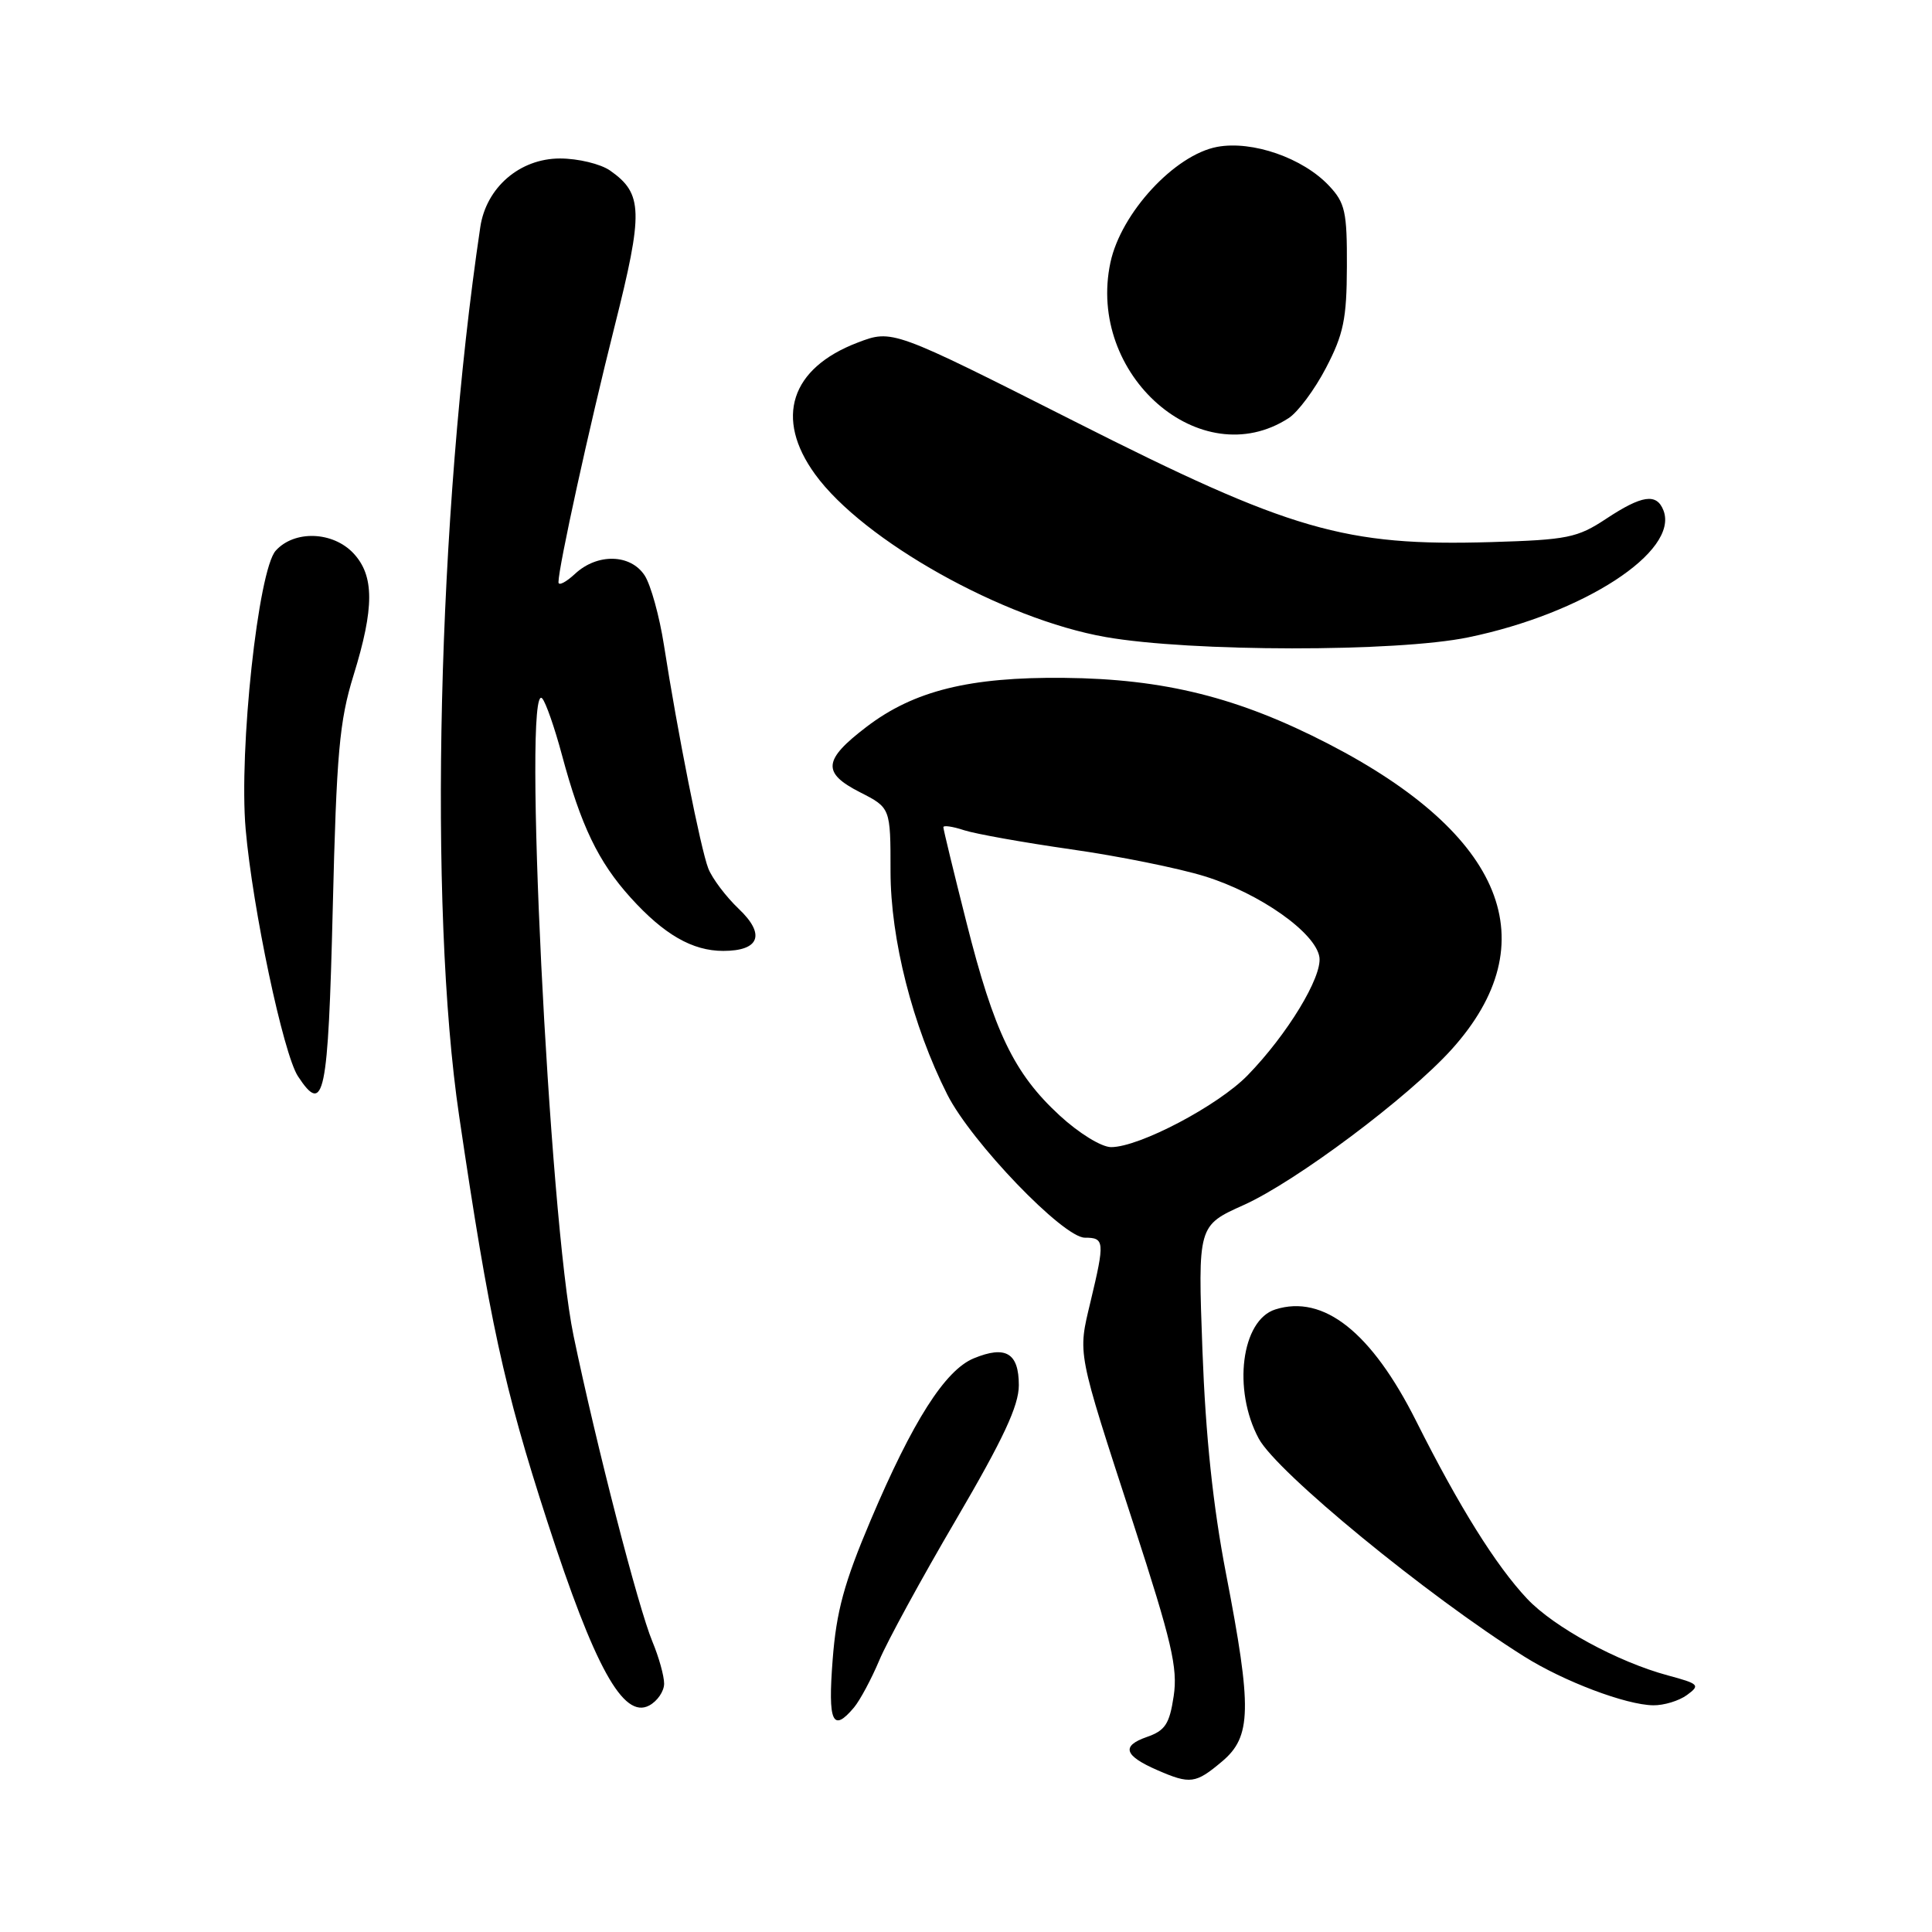 <?xml version="1.0" encoding="UTF-8" standalone="no"?>
<!DOCTYPE svg PUBLIC "-//W3C//DTD SVG 1.1//EN" "http://www.w3.org/Graphics/SVG/1.1/DTD/svg11.dtd" >
<svg xmlns="http://www.w3.org/2000/svg" xmlns:xlink="http://www.w3.org/1999/xlink" version="1.1" viewBox="0 0 256 256">
 <g >
 <path fill="currentColor"
d=" M 161.92 233.41 C 165.84 230.12 165.92 226.45 162.45 208.50 C 160.73 199.58 159.75 190.30 159.33 178.95 C 158.72 162.40 158.72 162.40 164.80 159.67 C 171.70 156.57 186.60 145.42 192.35 139.05 C 205.10 124.90 199.34 110.61 176.03 98.57 C 164.10 92.41 154.28 89.95 141.00 89.82 C 128.49 89.69 121.09 91.52 114.82 96.31 C 109.07 100.69 108.90 102.40 113.94 104.97 C 118.00 107.04 118.00 107.04 118.00 115.47 C 118.00 124.45 120.92 135.92 125.52 145.03 C 128.70 151.33 140.88 164.00 143.75 164.00 C 146.36 164.00 146.41 164.50 144.50 172.48 C 142.81 179.58 142.63 178.70 150.19 201.92 C 155.26 217.52 156.08 221.01 155.52 224.74 C 154.96 228.46 154.39 229.32 151.93 230.17 C 148.54 231.36 148.96 232.64 153.37 234.56 C 157.71 236.45 158.43 236.35 161.92 233.41 Z  M 113.16 226.25 C 113.96 225.29 115.47 222.47 116.51 220.00 C 117.54 217.53 122.13 209.12 126.70 201.33 C 132.95 190.65 135.00 186.27 135.00 183.55 C 135.00 179.27 133.26 178.24 129.02 179.99 C 125.23 181.56 120.93 188.31 115.37 201.43 C 111.85 209.73 110.82 213.51 110.33 219.93 C 109.69 228.22 110.32 229.63 113.16 226.25 Z  M 88.00 223.09 C 88.00 222.07 87.30 219.57 86.45 217.53 C 84.58 213.05 79.02 191.51 76.00 177.00 C 72.75 161.41 69.22 89.62 71.85 92.55 C 72.32 93.07 73.49 96.42 74.45 100.00 C 76.97 109.40 79.27 114.19 83.56 118.94 C 87.99 123.84 91.75 126.00 95.83 126.00 C 100.66 126.00 101.46 123.81 97.88 120.42 C 96.19 118.81 94.37 116.40 93.85 115.07 C 92.84 112.46 89.77 97.00 87.98 85.50 C 87.38 81.65 86.23 77.49 85.42 76.25 C 83.55 73.39 79.14 73.29 76.19 76.04 C 74.98 77.16 74.00 77.66 74.00 77.15 C 74.00 75.16 78.04 56.74 81.43 43.27 C 85.27 28.02 85.20 25.66 80.84 22.60 C 79.58 21.72 76.60 21.00 74.20 21.00 C 68.88 21.00 64.42 24.84 63.64 30.10 C 57.97 68.19 56.73 120.12 60.84 147.88 C 64.84 174.98 66.77 183.87 72.50 201.54 C 78.79 220.94 82.59 227.82 86.02 225.99 C 87.11 225.41 88.00 224.10 88.00 223.09 Z  M 223.53 224.60 C 225.32 223.29 225.15 223.12 221.00 222.00 C 214.35 220.21 205.90 215.61 202.35 211.84 C 198.22 207.45 193.33 199.62 187.66 188.32 C 181.74 176.52 175.38 171.48 168.98 173.51 C 164.49 174.93 163.31 184.15 166.79 190.62 C 169.19 195.08 189.09 211.41 201.97 219.50 C 207.24 222.81 215.45 225.91 219.06 225.96 C 220.47 225.98 222.48 225.37 223.53 224.60 Z  M 44.09 120.42 C 44.59 99.79 44.97 95.54 46.84 89.50 C 49.62 80.52 49.61 76.28 46.83 73.31 C 44.09 70.40 39.01 70.23 36.54 72.96 C 34.21 75.53 31.64 99.36 32.55 109.87 C 33.47 120.39 37.54 139.65 39.48 142.61 C 42.94 147.89 43.48 145.32 44.09 120.42 Z  M 194.56 84.45 C 209.84 81.30 222.50 73.07 220.42 67.64 C 219.52 65.31 217.57 65.60 212.81 68.75 C 209.01 71.26 207.70 71.53 197.58 71.83 C 178.19 72.40 171.04 70.33 142.41 55.85 C 118.24 43.64 118.24 43.64 113.63 45.40 C 104.75 48.79 102.61 55.41 108.00 62.84 C 114.36 71.63 132.93 82.03 146.50 84.41 C 157.75 86.39 185.07 86.42 194.56 84.45 Z  M 170.74 55.41 C 171.98 54.62 174.21 51.61 175.71 48.73 C 178.02 44.30 178.45 42.25 178.47 35.33 C 178.50 28.07 178.24 26.88 176.10 24.61 C 172.64 20.93 165.95 18.60 161.29 19.46 C 155.66 20.51 148.55 28.20 147.14 34.77 C 143.95 49.67 159.11 62.93 170.74 55.41 Z  M 140.39 147.79 C 134.37 142.24 131.72 136.75 128.05 122.18 C 126.37 115.55 125.00 109.89 125.00 109.61 C 125.00 109.33 126.24 109.51 127.75 110.01 C 129.26 110.50 135.64 111.64 141.92 112.54 C 148.20 113.43 156.16 115.04 159.62 116.11 C 166.94 118.37 174.36 123.61 174.83 126.84 C 175.20 129.46 170.59 137.06 165.32 142.48 C 161.41 146.50 150.97 152.00 147.23 152.00 C 145.95 152.00 142.96 150.16 140.39 147.79 Z "/>
</g>
</svg>